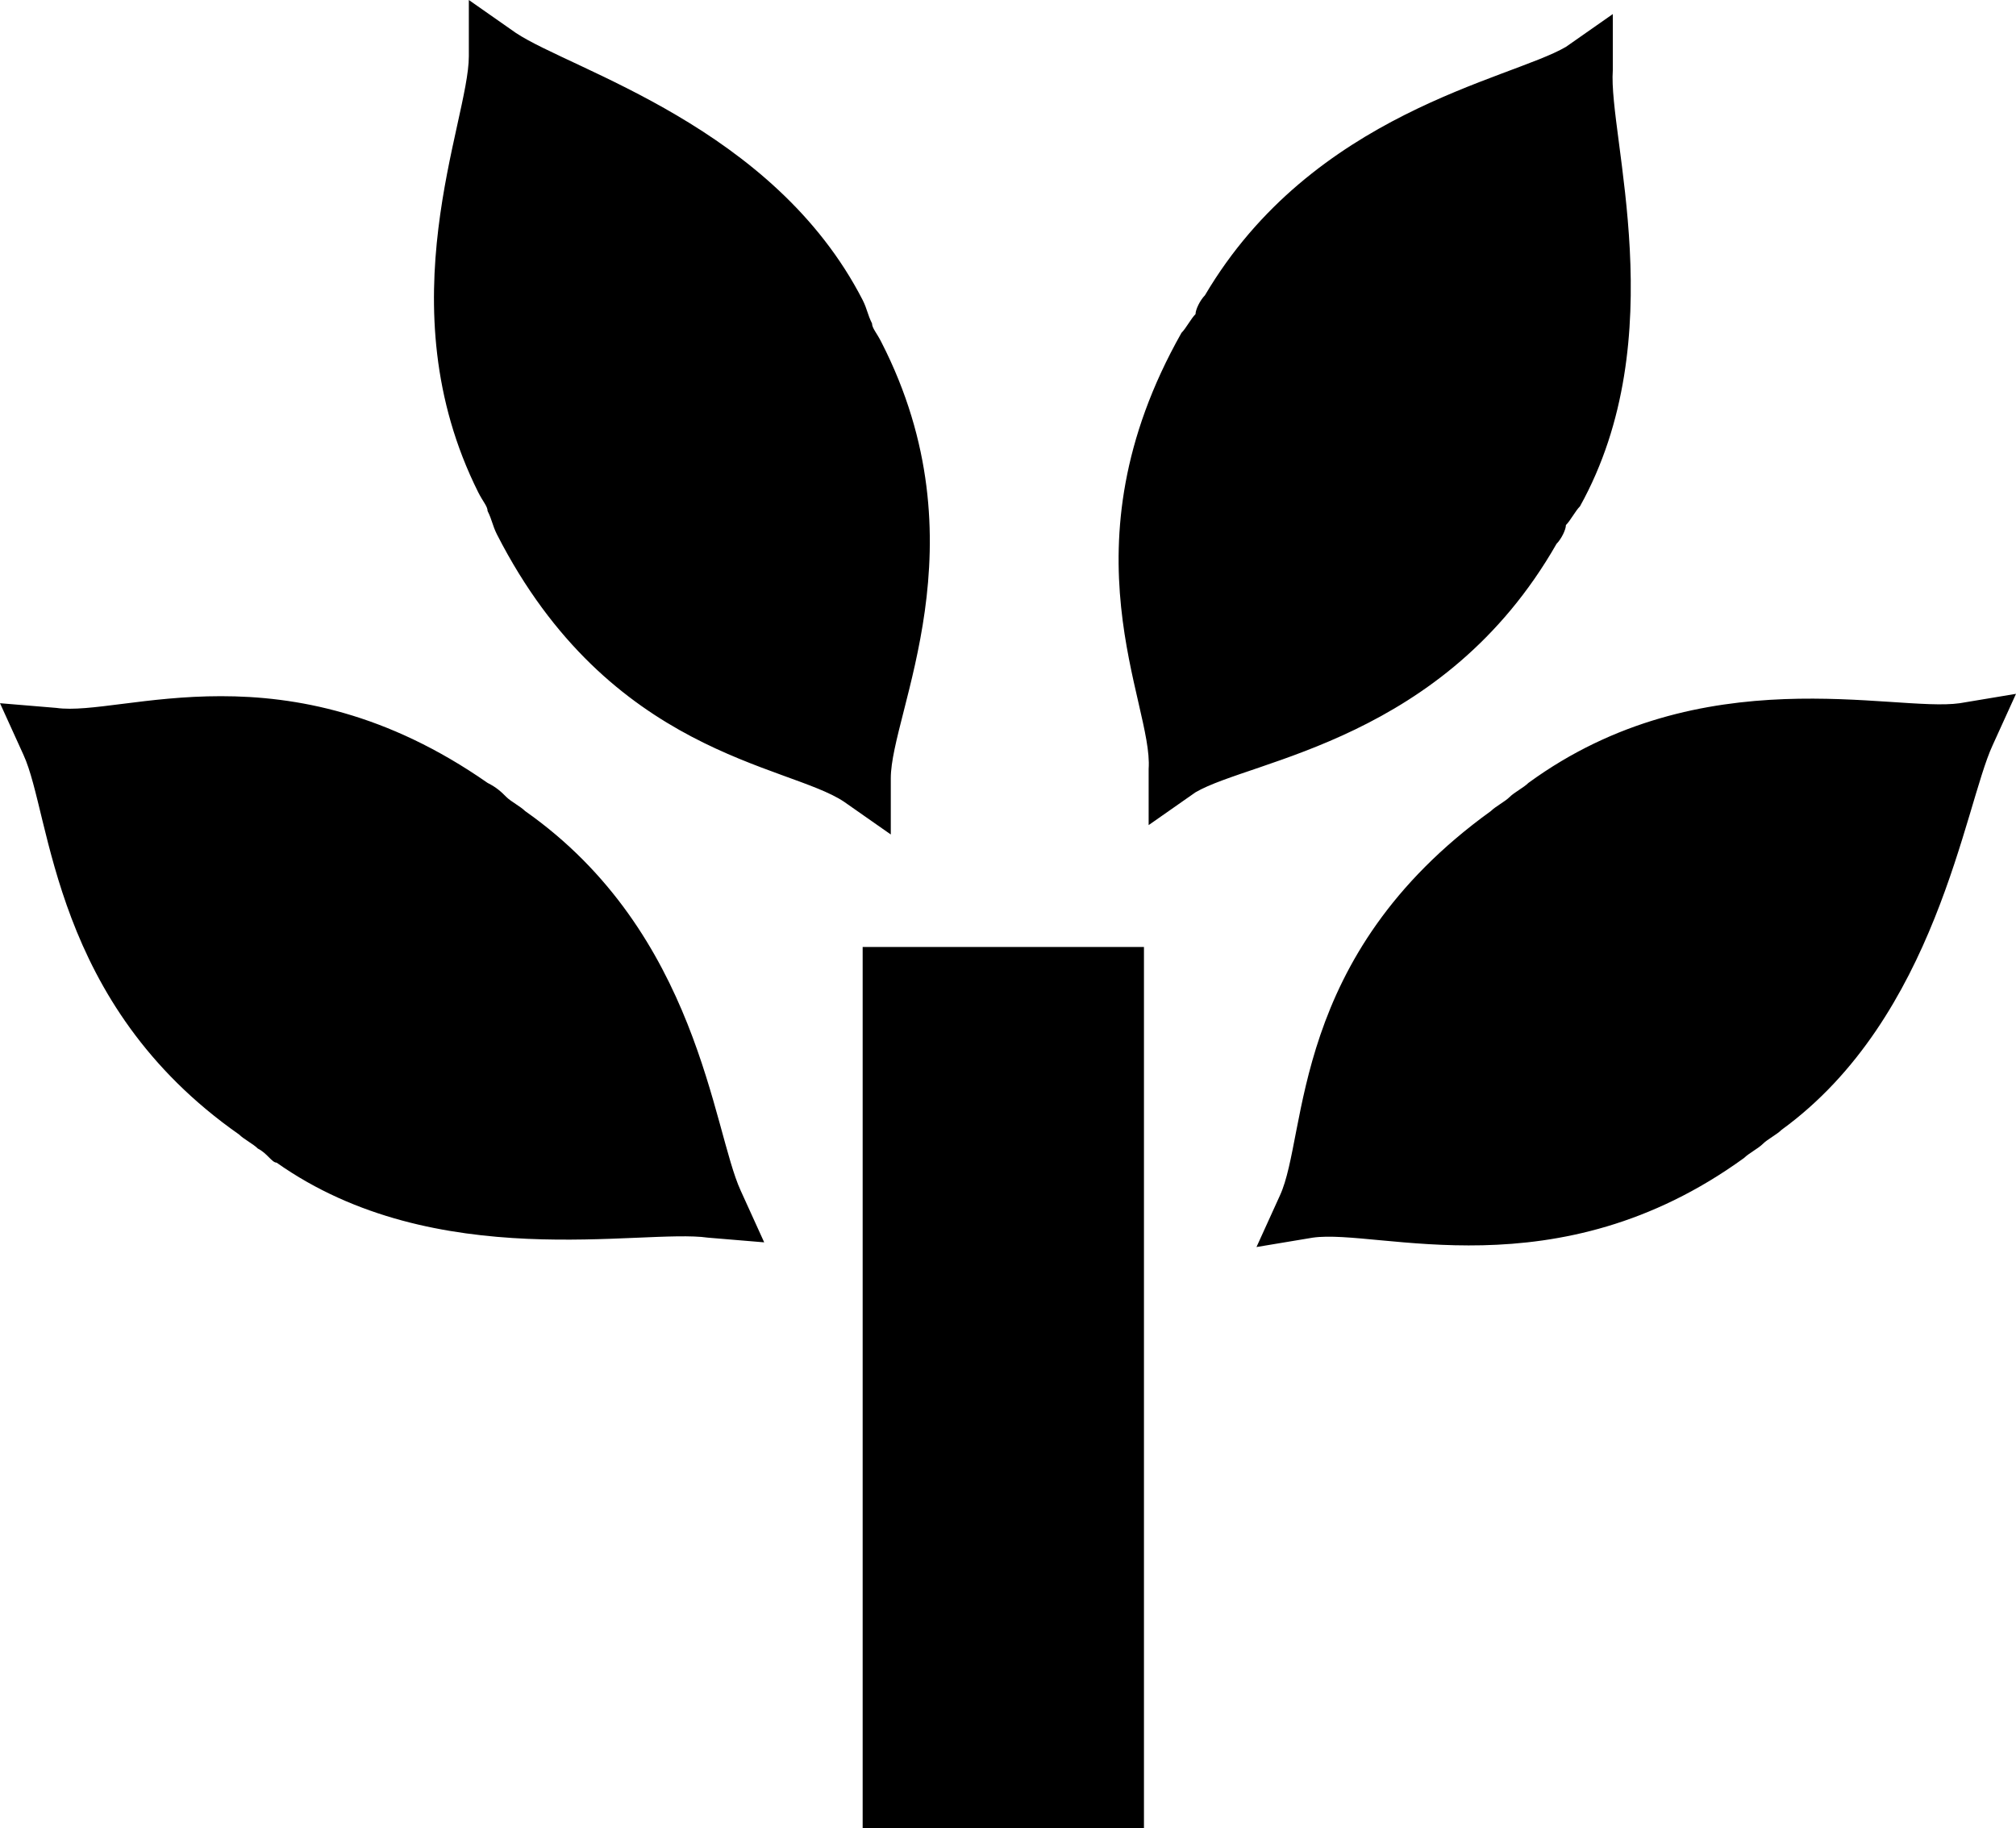 <svg xmlns="http://www.w3.org/2000/svg" width="43" height="39" viewBox="3.5 5.5 43 39"><path d="M21.9 25.7h6v18.8h-6zM41.5 29.6c3.3-2.4 3.9-6.9 4.5-8.2l.5-1.1-1.2.2c-1.4.2-5.5-1-9.2 1.7-.1.1-.3.2-.4.3-.1.1-.3.2-.4.3-4.3 3.1-3.9 6.9-4.5 8.2l-.5 1.1 1.2-.2c1.4-.2 5.2 1.2 9.2-1.7.1-.1.3-.2.4-.3.1-.1.3-.2.4-.3zM37.2 16.3c2-3.6.6-7.9.7-9.3V5.8l-1 .7c-1.2.7-5.4 1.4-7.7 5.3-.1.1-.2.3-.2.4-.1.1-.2.3-.3.4-2.6 4.6-.6 7.9-.7 9.3v1.2l1-.7c1.2-.7 5.3-1.1 7.7-5.3.1-.1.2-.3.2-.4.1-.1.2-.3.3-.4zM21.9 11.9C20 8.2 15.7 7 14.5 6.2l-1-.7v1.2c0 1.4-1.8 5.3.2 9.3.1.2.2.3.2.4.1.2.1.3.2.5 2.4 4.7 6.2 4.9 7.4 5.7l1 .7v-1.2c0-1.4 2-5-.2-9.3-.1-.2-.2-.3-.2-.4-.1-.2-.1-.3-.2-.5zM9.4 30.3c3.4 2.4 7.8 1.4 9.2 1.6l1.2.1-.5-1.1c-.6-1.3-.9-5.5-4.6-8.1-.1-.1-.3-.2-.4-.3-.1-.1-.2-.2-.4-.3-4.3-3-7.8-1.4-9.2-1.6l-1.2-.1.5 1.1c.6 1.3.6 5.3 4.6 8.1.1.1.3.2.4.3.2.1.3.3.4.3z"/></svg>